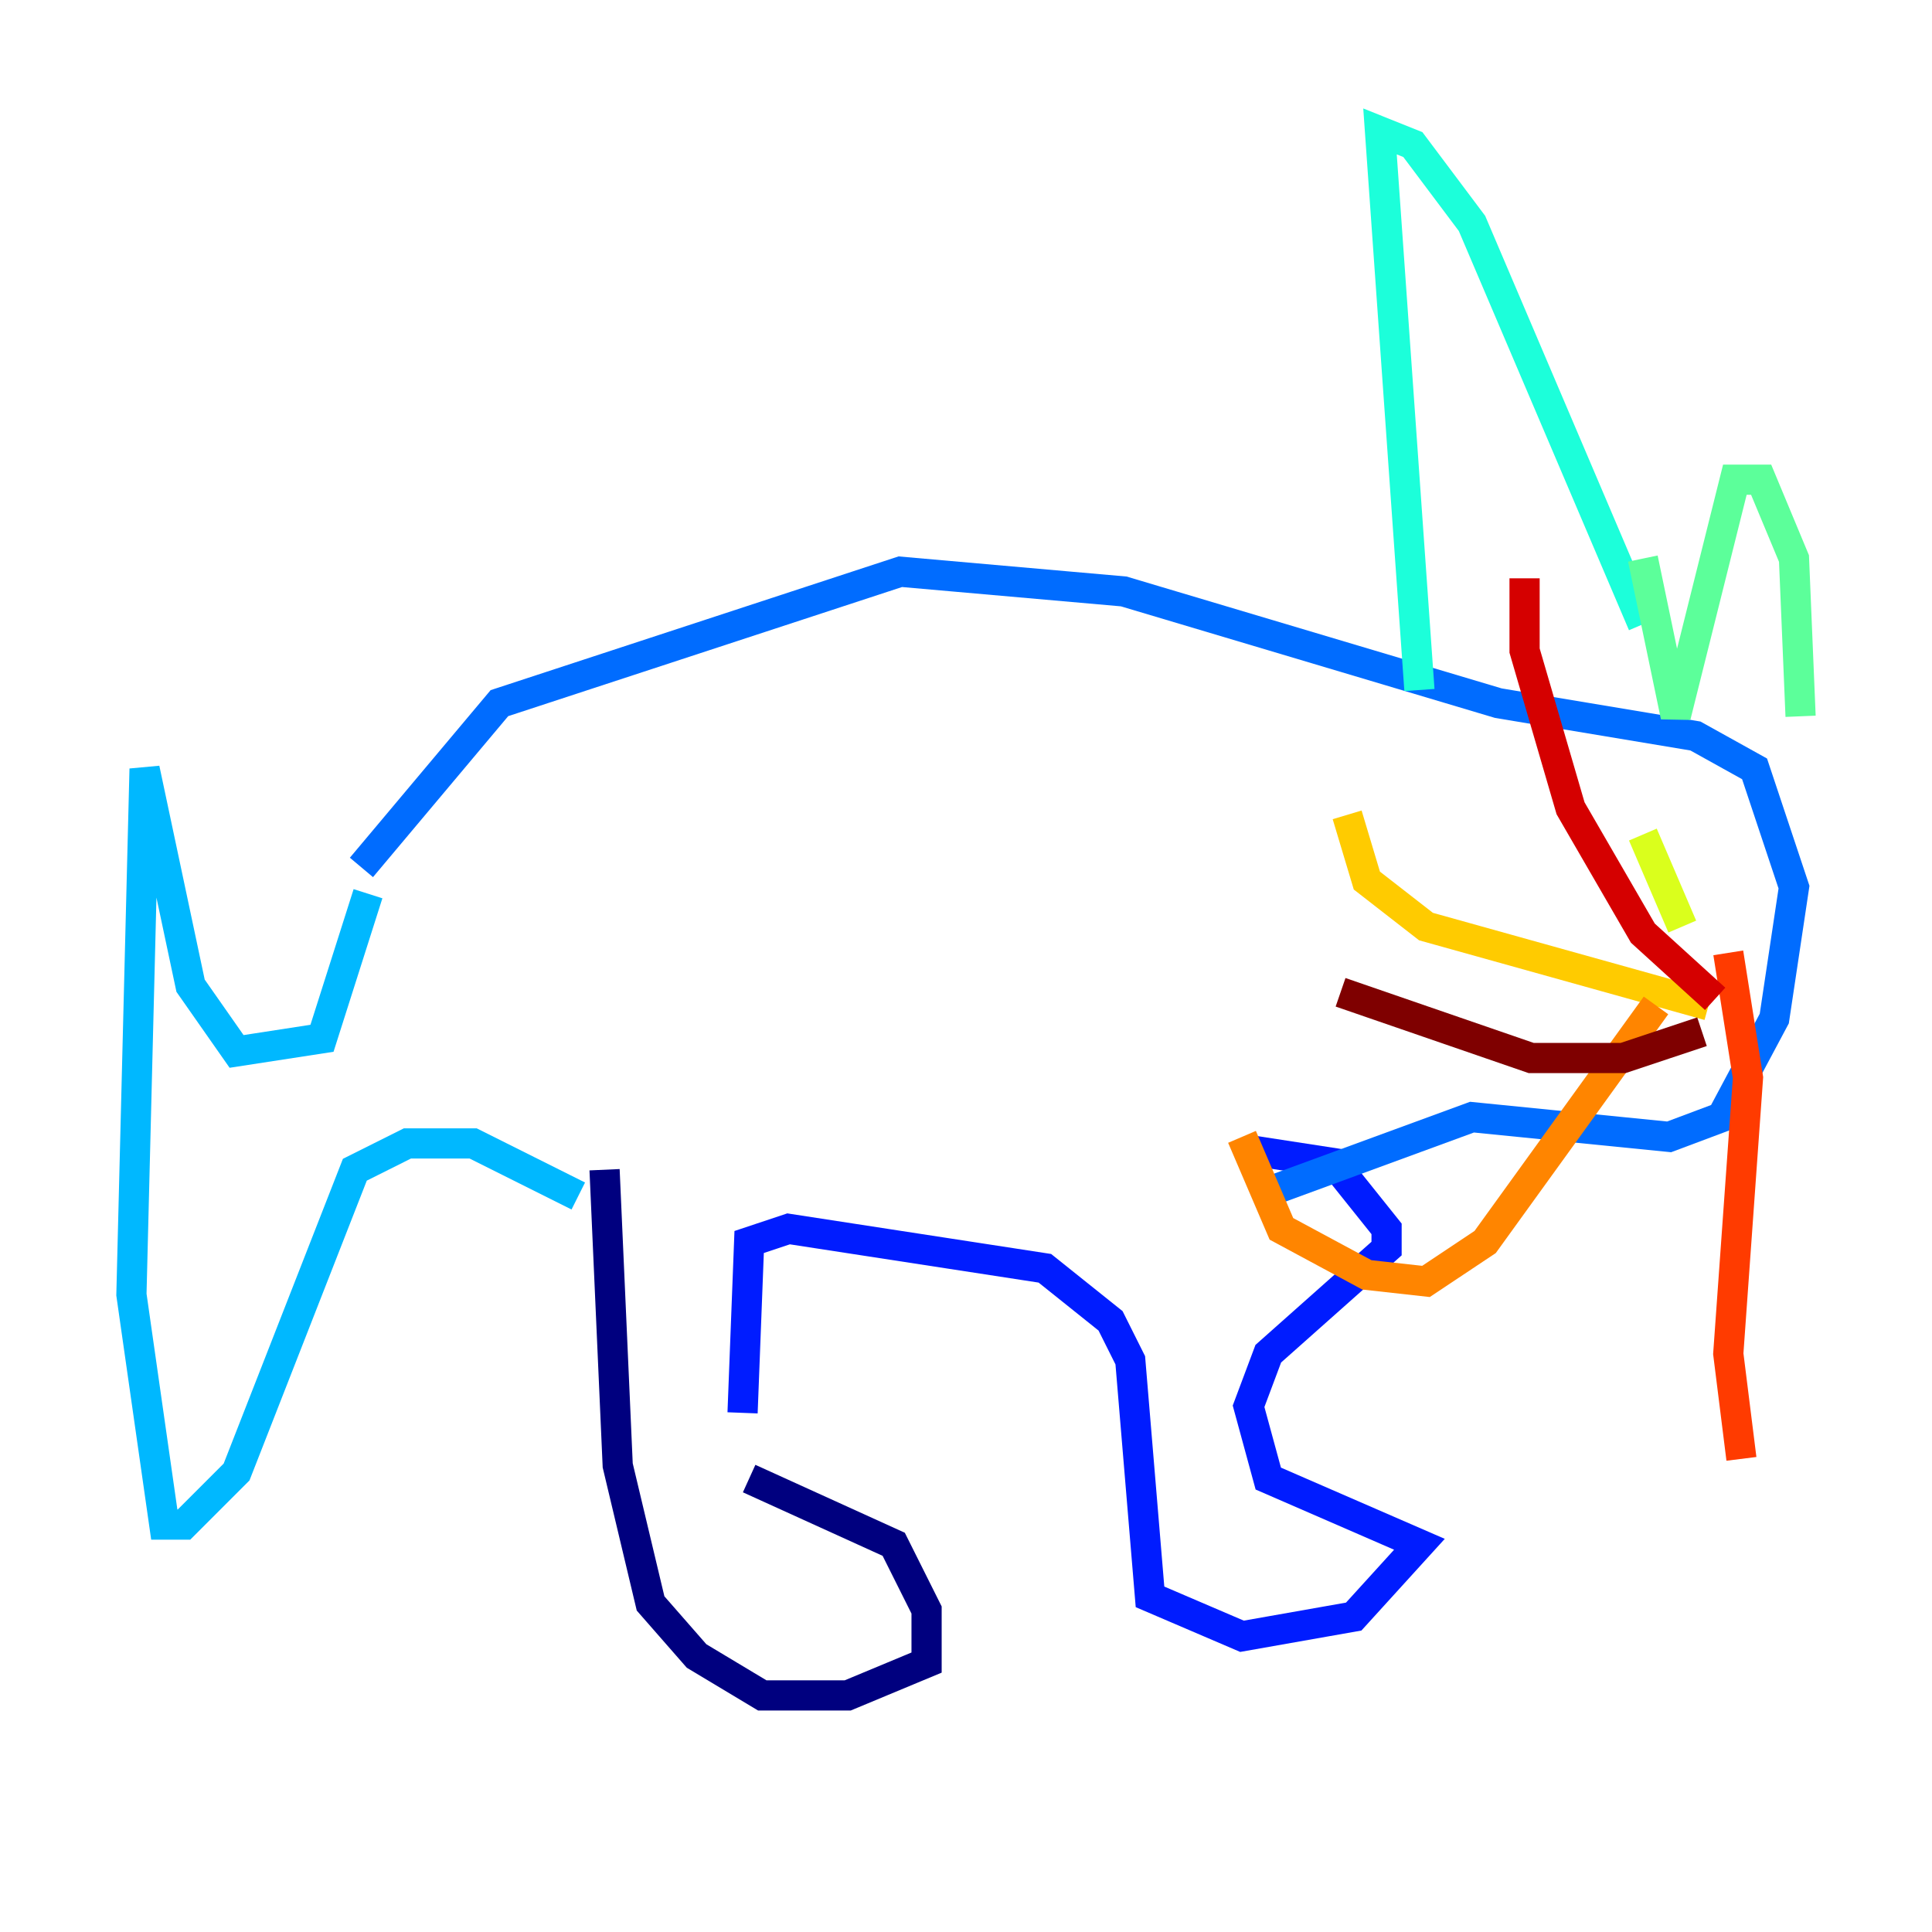 <?xml version="1.0" encoding="utf-8" ?>
<svg baseProfile="tiny" height="128" version="1.2" viewBox="0,0,128,128" width="128" xmlns="http://www.w3.org/2000/svg" xmlns:ev="http://www.w3.org/2001/xml-events" xmlns:xlink="http://www.w3.org/1999/xlink"><defs /><polyline fill="none" points="40.054,77.497 40.925,97.088 43.102,106.231 46.15,109.714 50.503,112.326 56.163,112.326 61.388,110.15 61.388,106.667 59.211,102.313 49.633,97.959" stroke="#00007f" stroke-width="2" /><polyline fill="none" points="48.762,95.347 48.762,95.347" stroke="#0000d5" stroke-width="2" /><polyline fill="none" points="49.197,93.605 49.633,82.286 52.245,81.415 69.225,84.027 73.578,87.51 74.884,90.122 76.191,105.796 82.286,108.408 89.687,107.102 94.041,102.313 84.027,97.959 82.721,93.17 84.027,89.687 91.864,82.721 91.864,81.415 88.381,77.061 82.721,76.191" stroke="#001cff" stroke-width="2" /><polyline fill="none" points="84.463,78.803 97.524,74.014 110.585,75.32 114.068,74.014 117.551,67.483 118.857,58.776 116.245,50.939 112.326,48.762 99.265,46.585 74.449,39.184 59.646,37.878 33.088,46.585 23.946,57.469" stroke="#006cff" stroke-width="2" /><polyline fill="none" points="24.381,59.211 21.333,68.789 15.674,69.66 12.626,65.306 9.578,50.939 8.707,85.769 10.884,101.007 12.191,101.007 15.674,97.524 23.51,77.497 26.993,75.755 31.347,75.755 38.313,79.238" stroke="#00b8ff" stroke-width="2" /><polyline fill="none" points="94.041,45.714 91.429,8.707 93.605,9.578 97.524,14.803 108.844,41.361" stroke="#1cffda" stroke-width="2" /><polyline fill="none" points="108.844,37.007 111.02,47.456 114.939,31.782 116.68,31.782 118.857,37.007 119.293,47.456" stroke="#5cff9a" stroke-width="2" /><polyline fill="none" points="105.796,59.646 105.796,59.646" stroke="#9aff5c" stroke-width="2" /><polyline fill="none" points="111.456,61.388 108.844,55.292" stroke="#daff1c" stroke-width="2" /><polyline fill="none" points="113.197,66.612 94.476,61.388 90.558,58.34 89.252,53.986" stroke="#ffcb00" stroke-width="2" /><polyline fill="none" points="109.714,66.612 98.395,82.286 94.476,84.898 90.558,84.463 84.898,81.415 82.286,75.32" stroke="#ff8500" stroke-width="2" /><polyline fill="none" points="114.503,63.129 115.809,71.401 114.503,89.687 115.374,96.653" stroke="#ff3b00" stroke-width="2" /><polyline fill="none" points="113.633,66.177 108.844,61.823 104.054,53.551 101.007,43.102 101.007,38.313" stroke="#d50000" stroke-width="2" /><polyline fill="none" points="112.762,68.354 107.537,70.095 101.442,70.095 88.816,65.742" stroke="#7f0000" stroke-width="2" /></svg>
